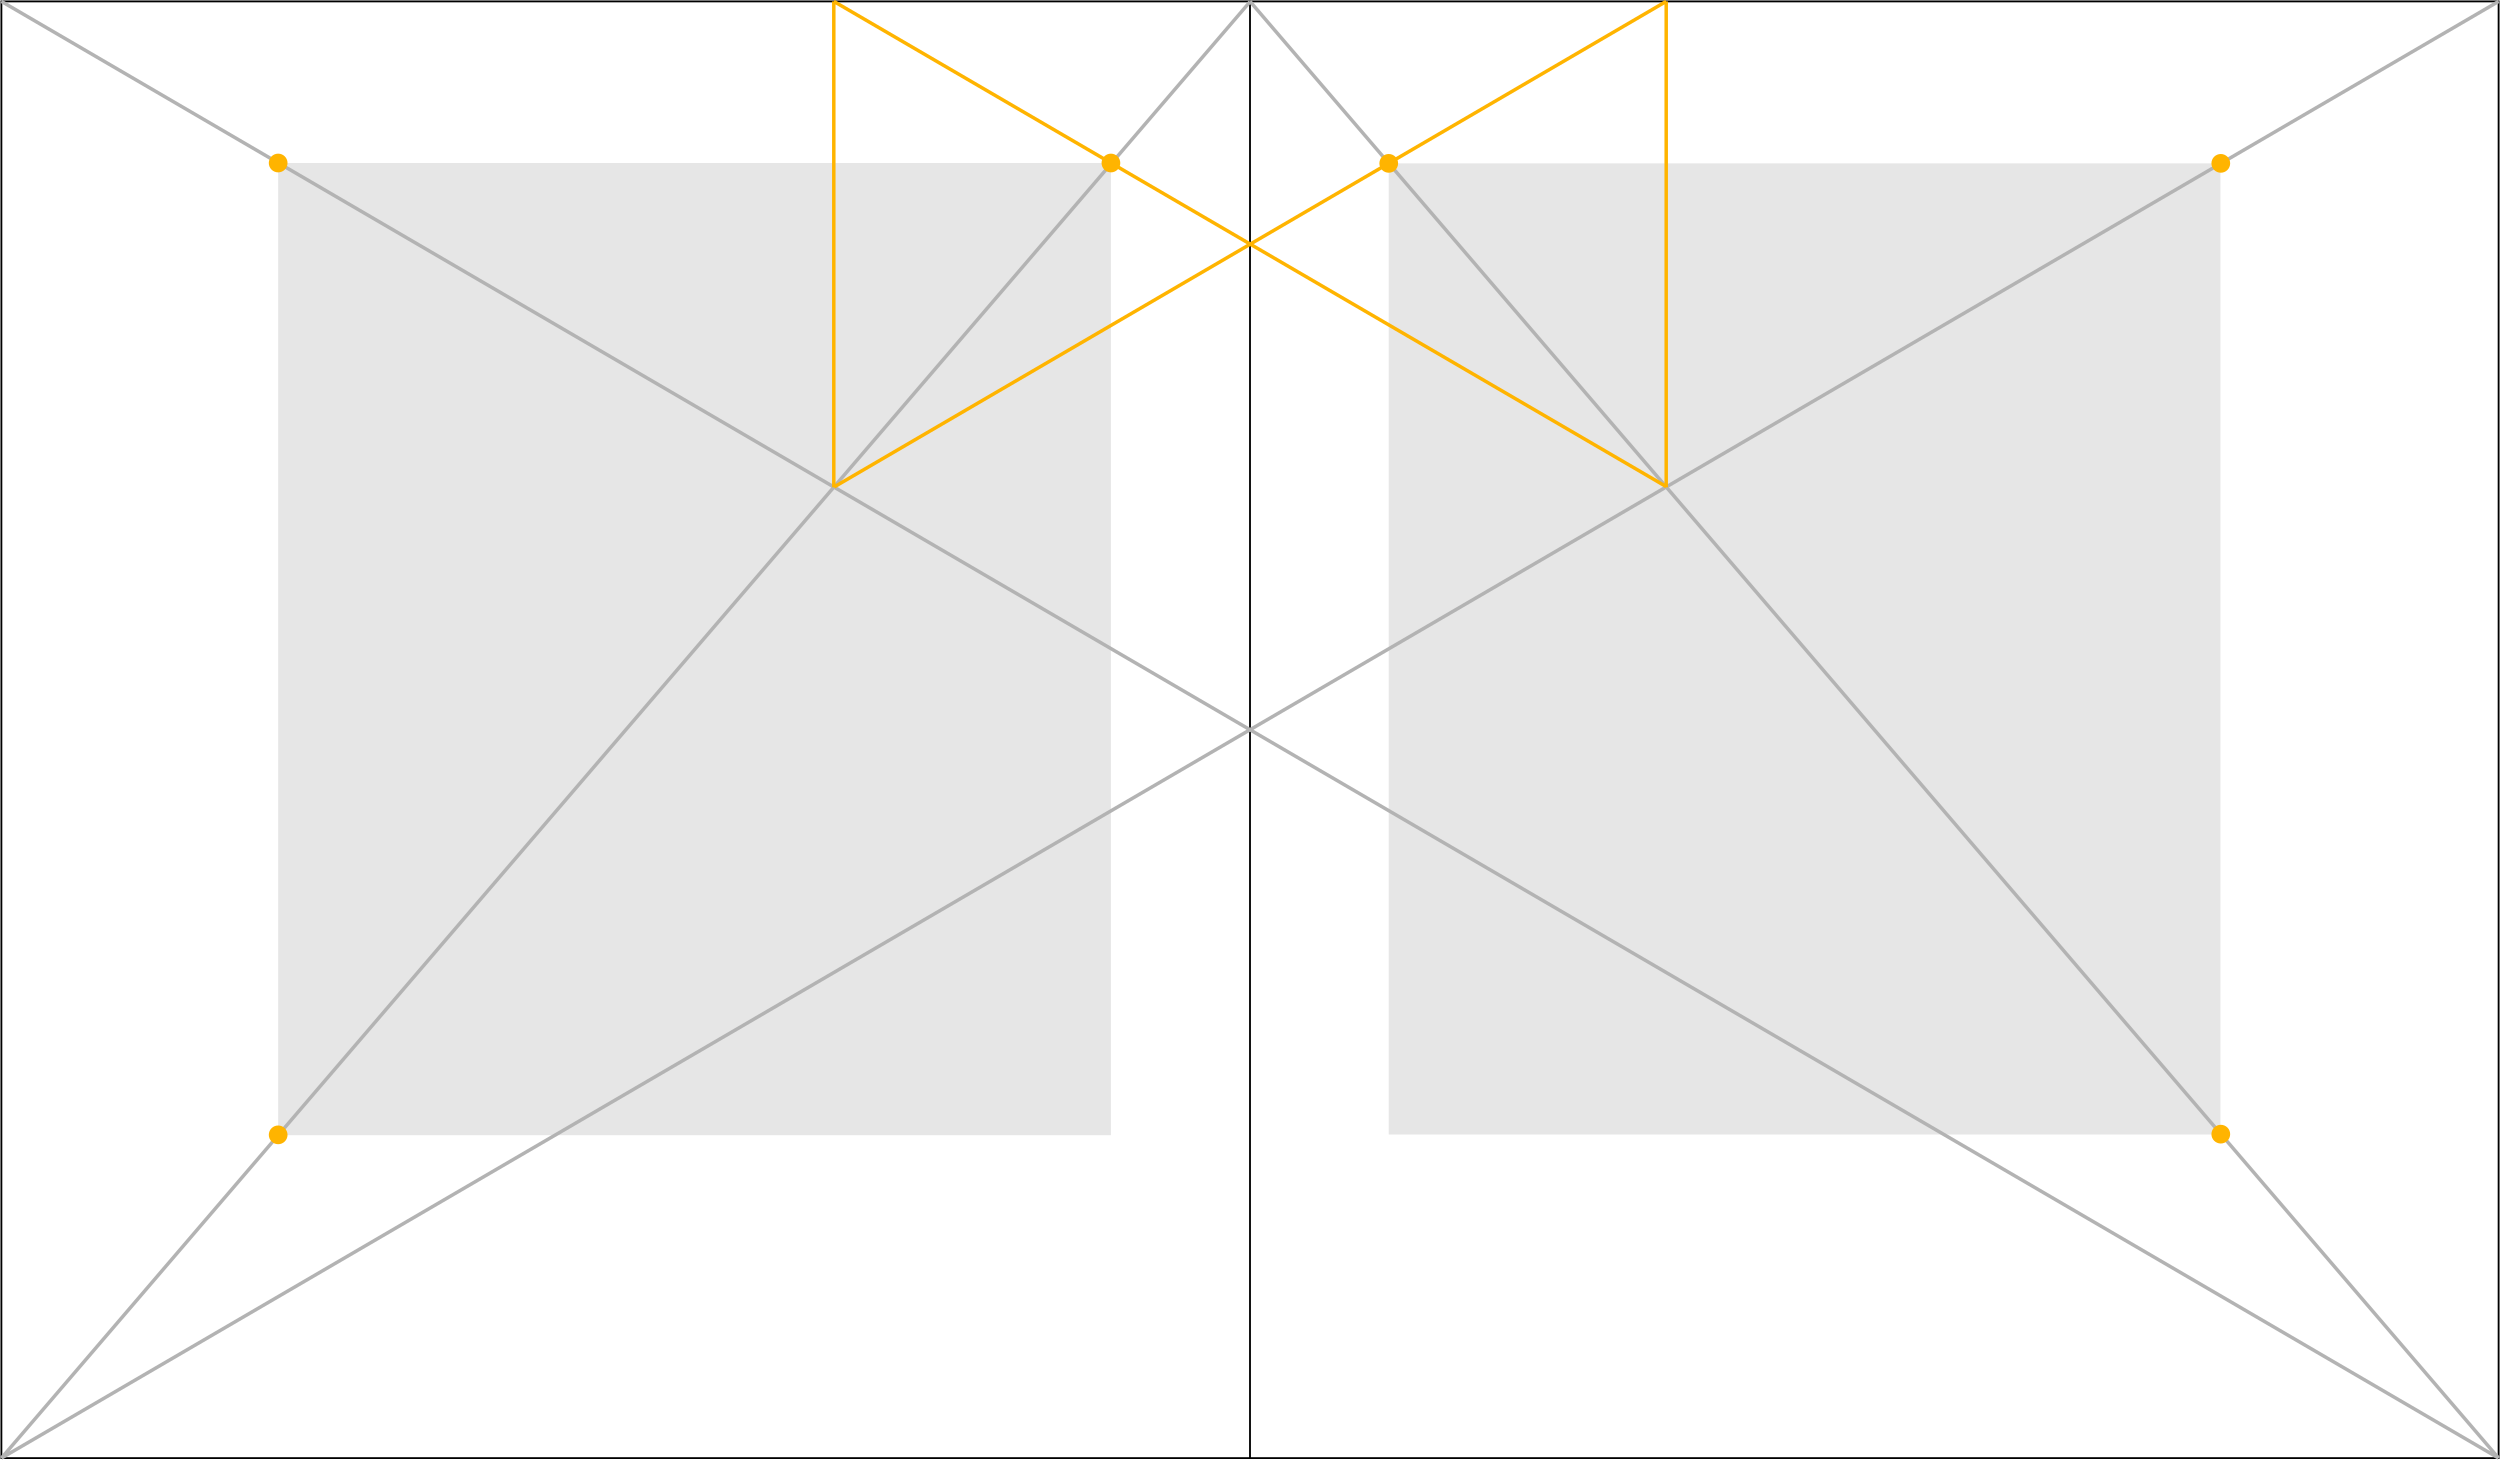 <svg xmlns="http://www.w3.org/2000/svg" id="Layer_1" viewBox="0 0 720.8 420.9" width="720.8" height="420.9"><style>.st0{fill:#e6e6e6}.st1,.st2,.st3{fill:none;stroke:#000;stroke-width:.532;stroke-miterlimit:10}.st2,.st3{stroke:#b3b3b3;stroke-width:1.01}.st3{stroke:#ffb400}.st4{fill:#ffb400}</style><path d="M80.2 47h240.1v280.3H80.2V47zm320.2.1h239.8v280H400.4v-280z" class="st0"/><path d="M.4.4h360v420H.4V.4zm360 0h360v420h-360V.4z" class="st1"/><path d="M.4.4l720 420m0-420l-720 420m0 0L360.4.5m360 419.9L360.4.4" class="st2"/><path d="M240.4 140.5V.4m240 140.1V.4m-240 0l240 139.9m0-139.9l-239.9 140" class="st3"/><circle cx="640.3" cy="47.1" r="2.7" class="st4"/><circle cx="80.2" cy="47" r="2.7" class="st4"/><circle cx="640.3" cy="327" r="2.7" class="st4"/><circle cx="80.2" cy="327.2" r="2.7" class="st4"/><circle cx="400.4" cy="47.1" r="2.7" class="st4"/><circle cx="320.3" cy="47" r="2.7" class="st4"/></svg>